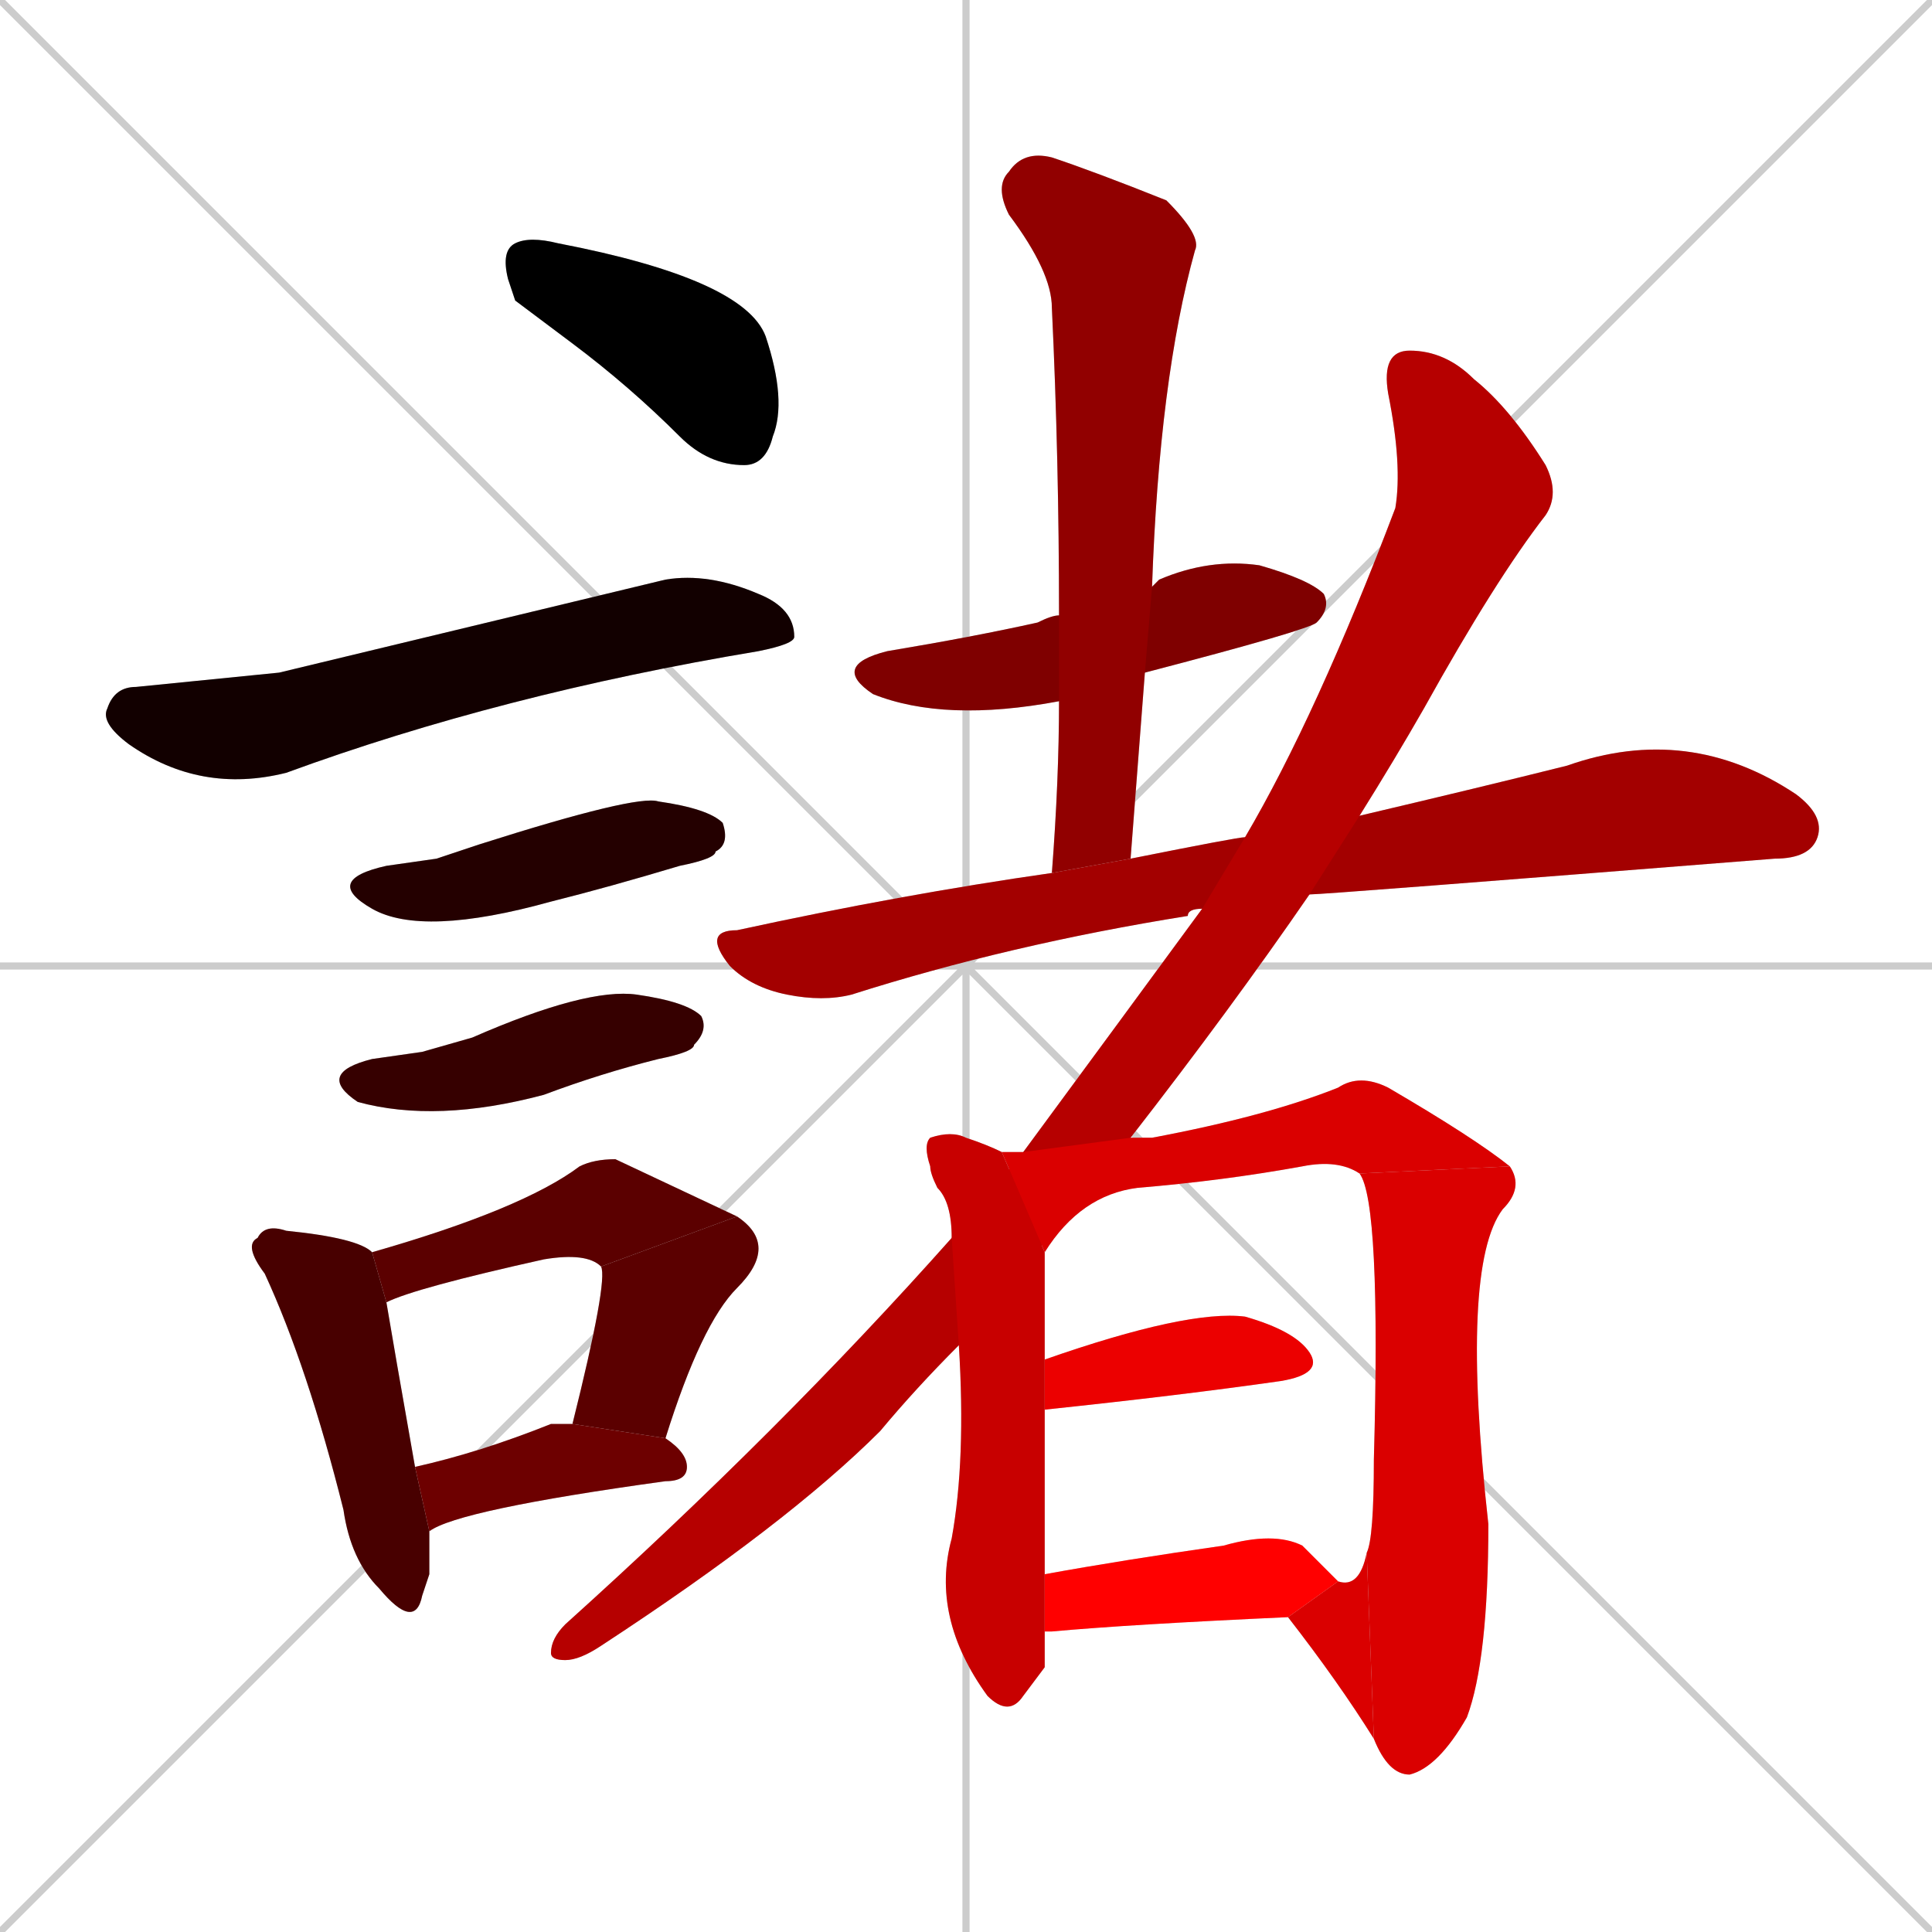 <svg xmlns="http://www.w3.org/2000/svg" xmlns:xlink="http://www.w3.org/1999/xlink" width="270" height="270"><path d="M 0 0 L 270 270 M 270 0 L 0 270 M 135 0 L 135 270 M 0 135 L 270 135" stroke="#CCCCCC" /><path d="M 72 42 L 71 39 Q 70 35 72 34 Q 74 33 78 34 Q 104 39 107 47 Q 110 56 108 61 Q 107 65 104 65 Q 99 65 95 61 Q 88 54 80 48" fill="#CCCCCC"/><path d="M 39 94 L 93 81 Q 99 80 106 83 Q 111 85 111 89 Q 111 90 106 91 Q 70 97 40 108 Q 28 111 18 104 Q 14 101 15 99 Q 16 96 19 96" fill="#CCCCCC"/><path d="M 61 120 L 67 118 Q 89 111 92 112 Q 99 113 101 115 Q 102 118 100 119 Q 100 120 95 121 Q 85 124 77 126 Q 59 131 52 127 Q 45 123 54 121" fill="#CCCCCC"/><path d="M 59 147 L 66 145 Q 82 138 89 139 Q 96 140 98 142 Q 99 144 97 146 Q 97 147 92 148 Q 84 150 76 153 Q 61 157 50 154 Q 44 150 52 148" fill="#CCCCCC"/><path d="M 60 220 L 59 223 Q 58 228 53 222 Q 49 218 48 211 Q 43 191 37 178 Q 34 174 36 173 Q 37 171 40 172 Q 50 173 52 175 L 54 182 Q 55 188 58 205 L 60 214" fill="#CCCCCC"/><path d="M 52 175 Q 73 169 81 163 Q 83 162 86 162 Q 86 162 103 170 L 84 177 Q 82 175 76 176 Q 58 180 54 182" fill="#CCCCCC"/><path d="M 80 199 Q 85 179 84 177 L 103 170 Q 109 174 103 180 Q 98 185 93 201" fill="#CCCCCC"/><path d="M 58 205 Q 67 203 77 199 Q 78 199 80 199 L 93 201 Q 96 203 96 205 Q 96 207 93 207 Q 64 211 60 214" fill="#CCCCCC"/><path d="M 148 98 Q 132 101 122 97 Q 116 93 124 91 Q 136 89 145 87 Q 147 86 148 86 L 161 82 Q 161 82 162 81 Q 169 78 176 79 Q 183 81 185 83 Q 186 85 184 87 Q 183 88 160 94" fill="#CCCCCC"/><path d="M 147 122 Q 148 109 148 98 L 148 86 Q 148 64 147 43 Q 147 38 141 30 Q 139 26 141 24 Q 143 21 147 22 Q 153 24 163 28 Q 168 33 167 35 Q 162 53 161 82 L 160 94 Q 159 107 158 120" fill="#CCCCCC"/><path d="M 168 127 Q 166 127 166 128 Q 141 132 119 139 Q 115 140 110 139 Q 105 138 102 135 Q 98 130 103 130 Q 126 125 147 122 L 158 120 Q 173 117 174 117 L 190 114 Q 207 110 219 107 Q 236 101 251 111 Q 255 114 254 117 Q 253 120 248 120 Q 185 125 183 125" fill="#CCCCCC"/><path d="M 134 188 Q 128 194 123 200 Q 110 213 84 230 Q 81 232 79 232 Q 77 232 77 231 Q 77 229 79 227 Q 109 200 133 173 L 143 161 Q 157 142 168 127 L 174 117 Q 184 100 195 71 Q 196 65 194 55 Q 193 49 197 49 Q 202 49 206 53 Q 211 57 216 65 Q 218 69 216 72 Q 209 81 199 99 Q 195 106 190 114 L 183 125 Q 172 141 158 159" fill="#CCCCCC"/><path d="M 146 233 L 143 237 Q 141 240 138 237 Q 130 226 133 215 Q 135 204 134 188 L 133 173 Q 133 168 131 166 Q 130 164 130 163 Q 129 160 130 159 Q 133 158 135 159 Q 138 160 140 161 L 146 175 Q 146 179 146 190 L 146 197 Q 146 208 146 220 L 146 228" fill="#CCCCCC"/><path d="M 140 161 Q 141 161 143 161 L 158 159 Q 159 159 161 159 Q 177 156 187 152 Q 190 150 194 152 Q 206 159 211 163 L 190 164 Q 187 162 182 163 Q 171 165 159 166 Q 151 167 146 175" fill="#CCCCCC"/><path d="M 191 217 Q 192 215 192 204 Q 193 168 190 164 L 211 163 Q 213 166 210 169 Q 204 177 208 213 Q 208 232 205 240 Q 201 247 197 248 Q 194 248 192 243" fill="#CCCCCC"/><path d="M 187 221 Q 190 222 191 217 L 192 243 Q 187 235 180 226" fill="#CCCCCC"/><path d="M 146 190 Q 166 183 174 184 Q 181 186 183 189 Q 185 192 179 193 Q 165 195 146 197" fill="#CCCCCC"/><path d="M 146 220 Q 157 218 171 216 Q 178 214 182 216 Q 185 219 187 221 L 180 226 Q 158 227 147 228 Q 146 228 146 228" fill="#CCCCCC"/><path d="M 72 42 L 71 39 Q 70 35 72 34 Q 74 33 78 34 Q 104 39 107 47 Q 110 56 108 61 Q 107 65 104 65 Q 99 65 95 61 Q 88 54 80 48" fill="#000000" /><path d="M 39 94 L 93 81 Q 99 80 106 83 Q 111 85 111 89 Q 111 90 106 91 Q 70 97 40 108 Q 28 111 18 104 Q 14 101 15 99 Q 16 96 19 96" fill="#120000" /><path d="M 61 120 L 67 118 Q 89 111 92 112 Q 99 113 101 115 Q 102 118 100 119 Q 100 120 95 121 Q 85 124 77 126 Q 59 131 52 127 Q 45 123 54 121" fill="#240000" /><path d="M 59 147 L 66 145 Q 82 138 89 139 Q 96 140 98 142 Q 99 144 97 146 Q 97 147 92 148 Q 84 150 76 153 Q 61 157 50 154 Q 44 150 52 148" fill="#360000" /><path d="M 60 220 L 59 223 Q 58 228 53 222 Q 49 218 48 211 Q 43 191 37 178 Q 34 174 36 173 Q 37 171 40 172 Q 50 173 52 175 L 54 182 Q 55 188 58 205 L 60 214" fill="#480000" /><path d="M 52 175 Q 73 169 81 163 Q 83 162 86 162 Q 86 162 103 170 L 84 177 Q 82 175 76 176 Q 58 180 54 182" fill="#5b0000" /><path d="M 80 199 Q 85 179 84 177 L 103 170 Q 109 174 103 180 Q 98 185 93 201" fill="#5b0000" /><path d="M 58 205 Q 67 203 77 199 Q 78 199 80 199 L 93 201 Q 96 203 96 205 Q 96 207 93 207 Q 64 211 60 214" fill="#6d0000" /><path d="M 148 98 Q 132 101 122 97 Q 116 93 124 91 Q 136 89 145 87 Q 147 86 148 86 L 161 82 Q 161 82 162 81 Q 169 78 176 79 Q 183 81 185 83 Q 186 85 184 87 Q 183 88 160 94" fill="#7f0000" /><path d="M 147 122 Q 148 109 148 98 L 148 86 Q 148 64 147 43 Q 147 38 141 30 Q 139 26 141 24 Q 143 21 147 22 Q 153 24 163 28 Q 168 33 167 35 Q 162 53 161 82 L 160 94 Q 159 107 158 120" fill="#910000" /><path d="M 168 127 Q 166 127 166 128 Q 141 132 119 139 Q 115 140 110 139 Q 105 138 102 135 Q 98 130 103 130 Q 126 125 147 122 L 158 120 Q 173 117 174 117 L 190 114 Q 207 110 219 107 Q 236 101 251 111 Q 255 114 254 117 Q 253 120 248 120 Q 185 125 183 125" fill="#a30000" /><path d="M 134 188 Q 128 194 123 200 Q 110 213 84 230 Q 81 232 79 232 Q 77 232 77 231 Q 77 229 79 227 Q 109 200 133 173 L 143 161 Q 157 142 168 127 L 174 117 Q 184 100 195 71 Q 196 65 194 55 Q 193 49 197 49 Q 202 49 206 53 Q 211 57 216 65 Q 218 69 216 72 Q 209 81 199 99 Q 195 106 190 114 L 183 125 Q 172 141 158 159" fill="#b60000" /><path d="M 146 233 L 143 237 Q 141 240 138 237 Q 130 226 133 215 Q 135 204 134 188 L 133 173 Q 133 168 131 166 Q 130 164 130 163 Q 129 160 130 159 Q 133 158 135 159 Q 138 160 140 161 L 146 175 Q 146 179 146 190 L 146 197 Q 146 208 146 220 L 146 228" fill="#c80000" /><path d="M 140 161 Q 141 161 143 161 L 158 159 Q 159 159 161 159 Q 177 156 187 152 Q 190 150 194 152 Q 206 159 211 163 L 190 164 Q 187 162 182 163 Q 171 165 159 166 Q 151 167 146 175" fill="#da0000" /><path d="M 191 217 Q 192 215 192 204 Q 193 168 190 164 L 211 163 Q 213 166 210 169 Q 204 177 208 213 Q 208 232 205 240 Q 201 247 197 248 Q 194 248 192 243" fill="#da0000" /><path d="M 187 221 Q 190 222 191 217 L 192 243 Q 187 235 180 226" fill="#da0000" /><path d="M 146 190 Q 166 183 174 184 Q 181 186 183 189 Q 185 192 179 193 Q 165 195 146 197" fill="#ec0000" /><path d="M 146 220 Q 157 218 171 216 Q 178 214 182 216 Q 185 219 187 221 L 180 226 Q 158 227 147 228 Q 146 228 146 228" fill="#ff0000" /></svg>